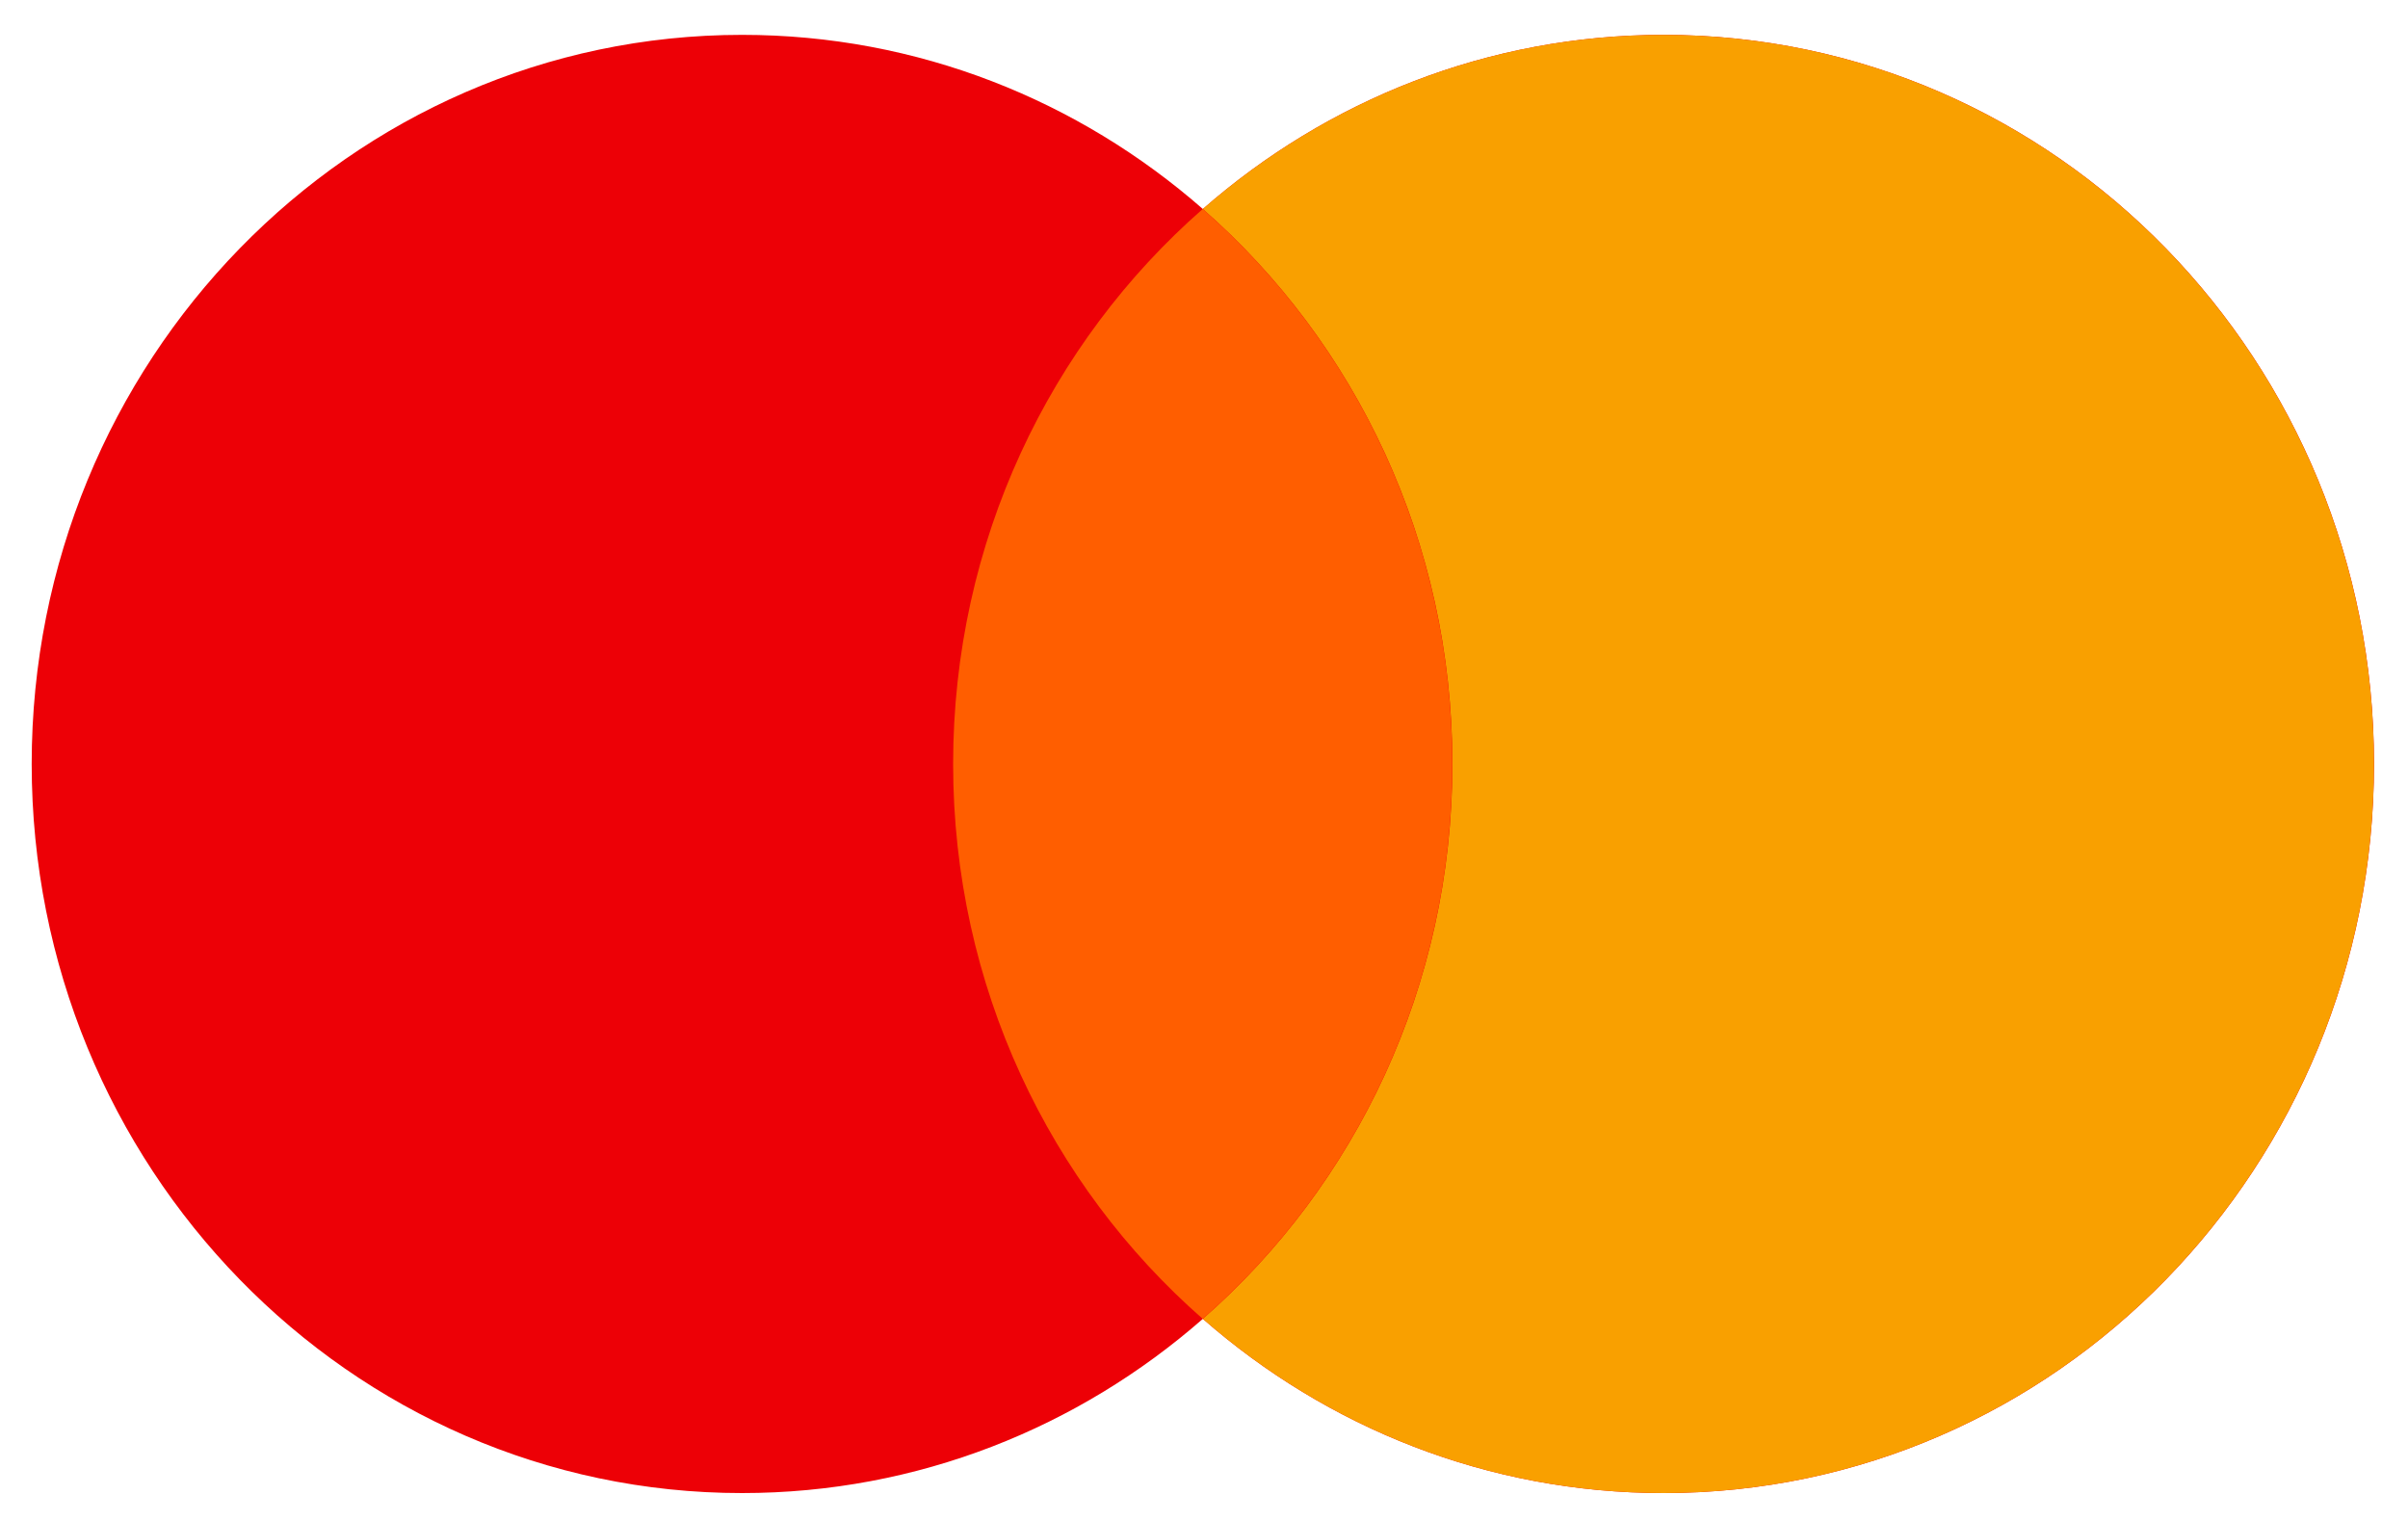 <svg width="38" height="24" viewBox="0 0 38 24" fill="none" xmlns="http://www.w3.org/2000/svg">
<path fill-rule="evenodd" clip-rule="evenodd" d="M18.982 20.811C17.024 22.525 14.485 23.56 11.71 23.56C5.519 23.56 0.5 18.409 0.5 12.055C0.5 5.701 5.519 0.55 11.71 0.55C14.485 0.55 17.024 1.584 18.982 3.298C20.939 1.584 23.479 0.55 26.253 0.55C32.445 0.55 37.464 5.701 37.464 12.055C37.464 18.409 32.445 23.56 26.253 23.56C23.479 23.56 20.939 22.525 18.982 20.811Z" fill="#ED0006"/>
<path fill-rule="evenodd" clip-rule="evenodd" d="M18.981 20.811C21.391 18.701 22.92 15.561 22.92 12.055C22.92 8.548 21.391 5.408 18.981 3.298C20.939 1.584 23.478 0.55 26.253 0.55C32.444 0.55 37.463 5.701 37.463 12.055C37.463 18.409 32.444 23.56 26.253 23.56C23.478 23.56 20.939 22.525 18.981 20.811Z" fill="#F9A000"/>
<path fill-rule="evenodd" clip-rule="evenodd" d="M18.98 20.811C21.39 18.701 22.918 15.561 22.918 12.055C22.918 8.548 21.39 5.408 18.98 3.298C16.569 5.408 15.041 8.548 15.041 12.055C15.041 15.561 16.569 18.701 18.98 20.811Z" fill="#FF5E00"/>
</svg>
